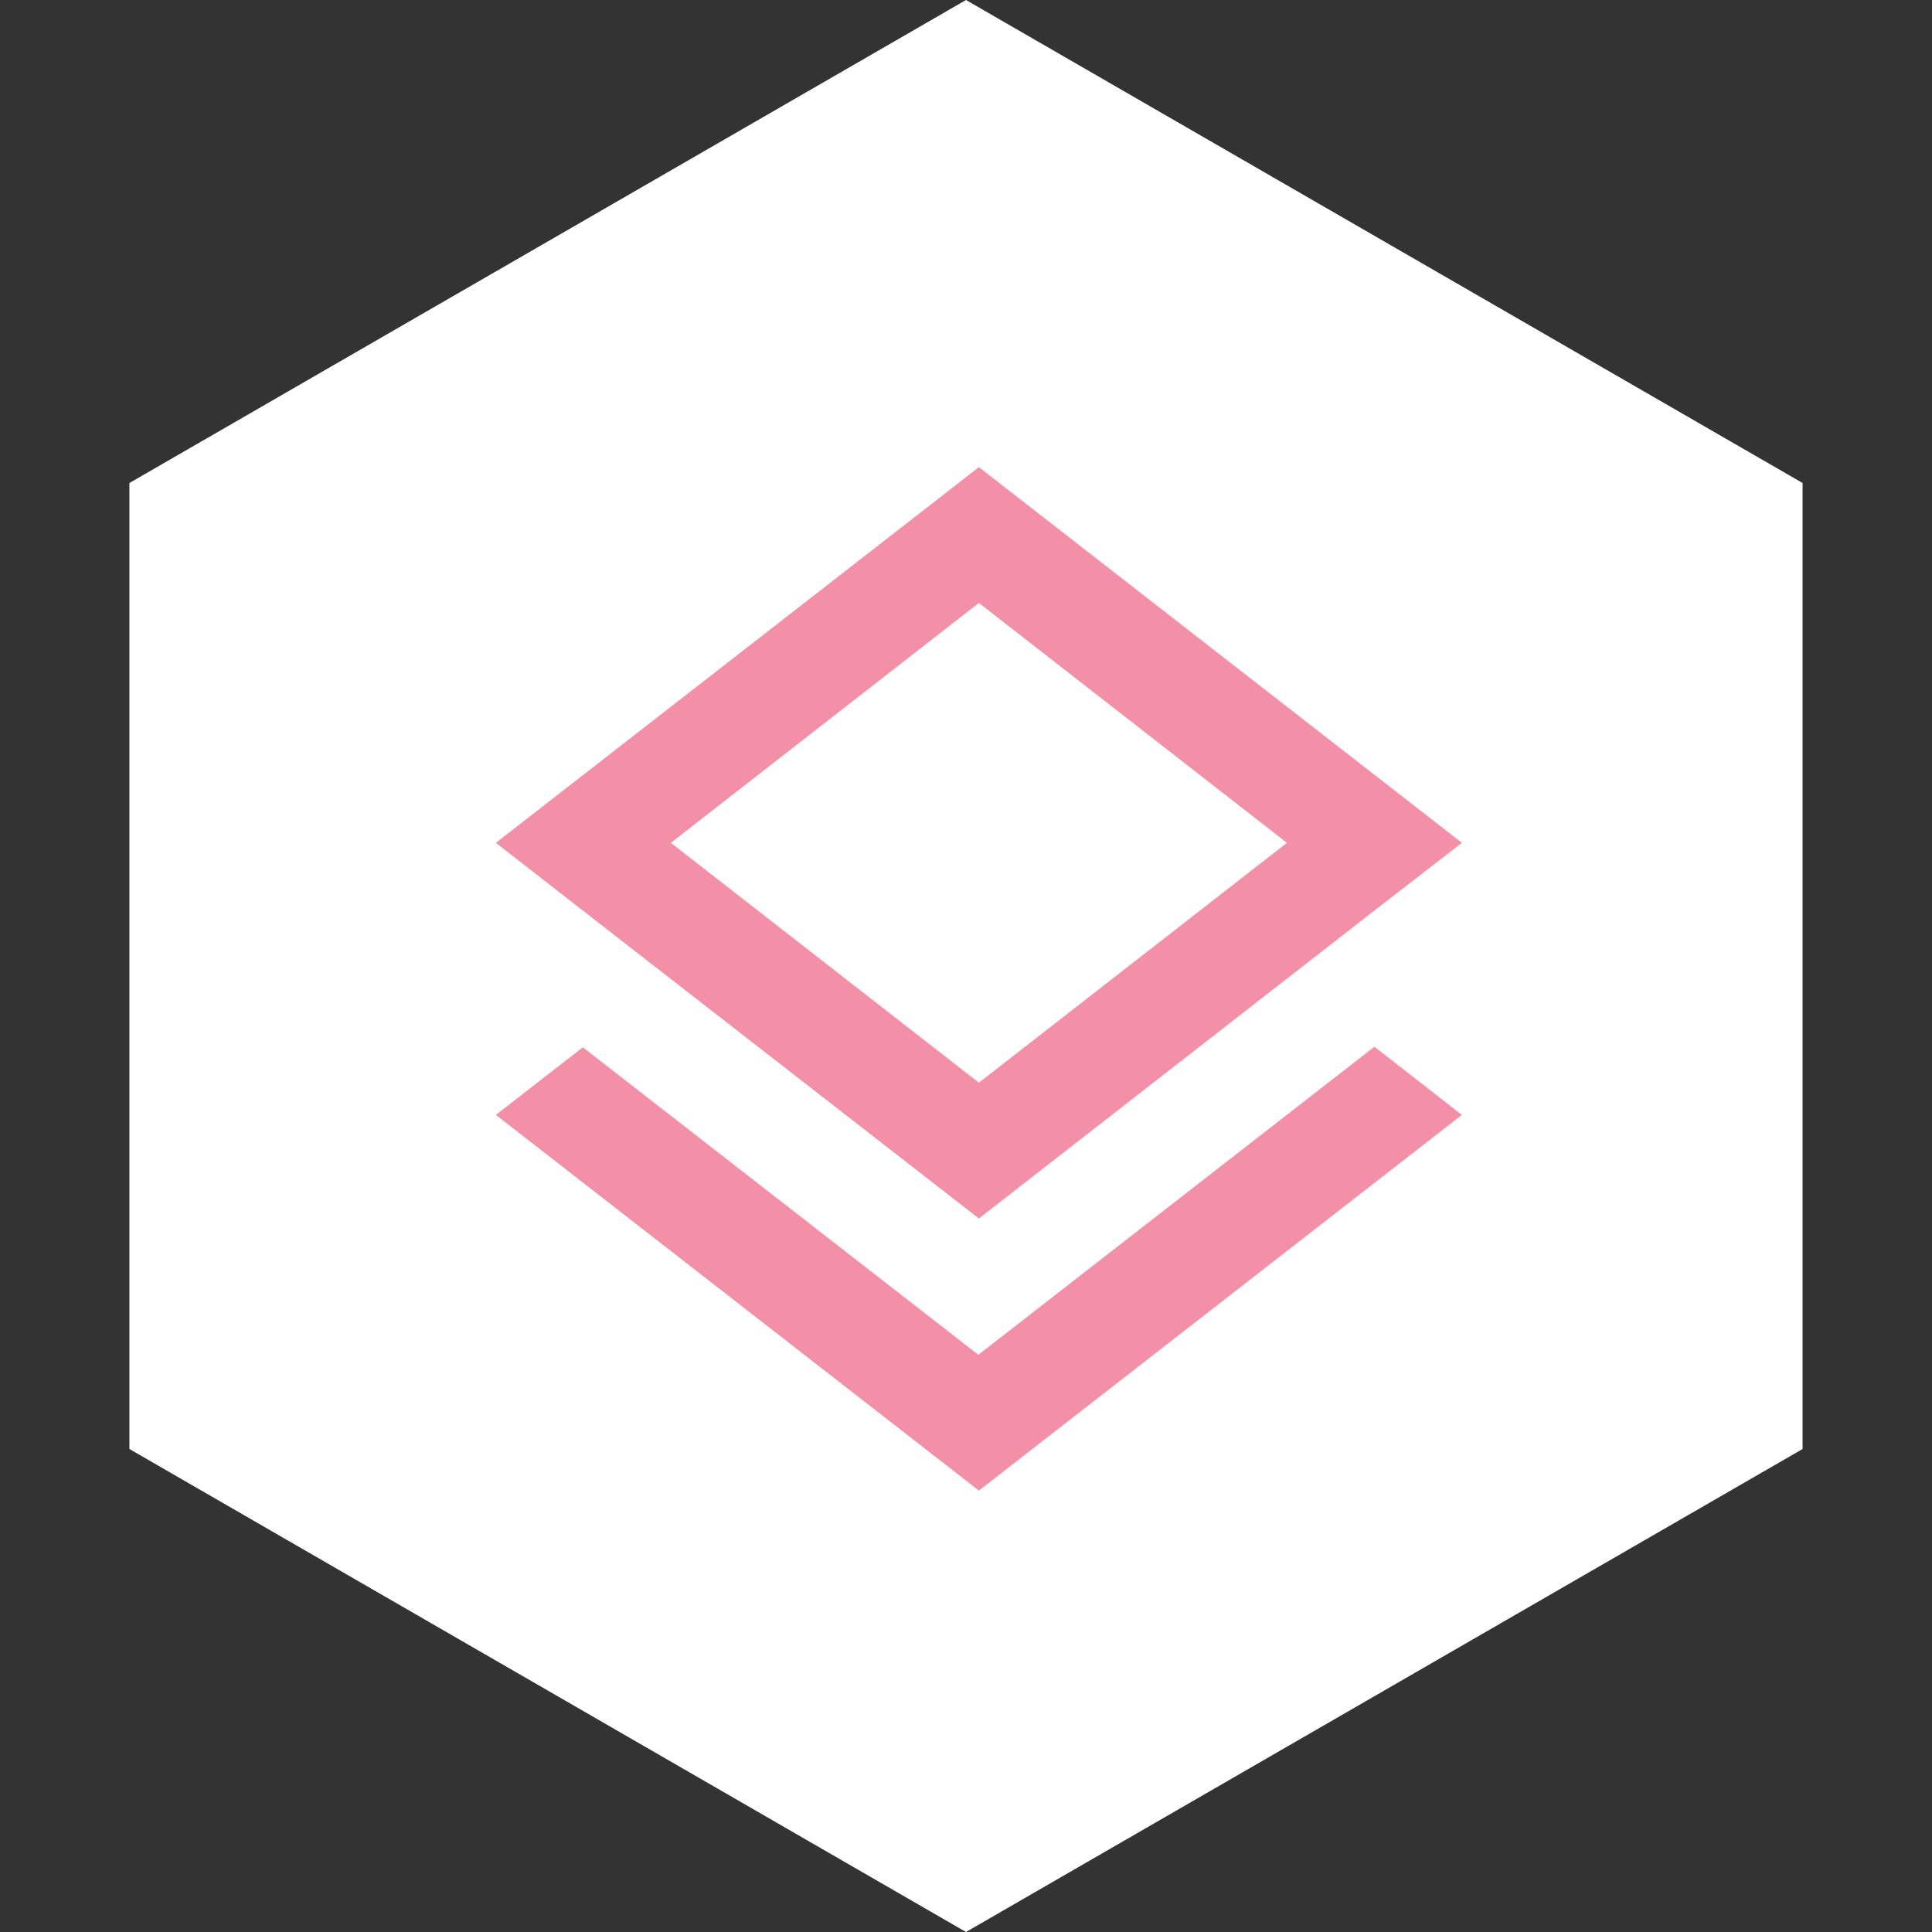 <svg width="75" height="75" viewBox="0 0 75 75" fill="none" xmlns="http://www.w3.org/2000/svg">
<rect x="0" y="0" width="75" height="75" fill="#333333" stroke="none"/>
<path d="M37.5 0L69.976 18.75V56.25L37.5 75L5.024 56.25V18.75L37.5 0Z" fill="white"/>
<path opacity="0.9" fill-rule="evenodd" clip-rule="evenodd" d="M38 47.302L53.333 35.365L56.75 32.719L38 18.135L19.25 32.719L22.646 35.365L38 47.302ZM37.979 52.594L22.625 40.656L19.25 43.281L38 57.865L56.75 43.281L53.354 40.635L37.979 52.594ZM49.958 32.719L38 23.406L26.042 32.719L38 42.031L49.958 32.719Z" fill="#F2849E"/>
</svg>
